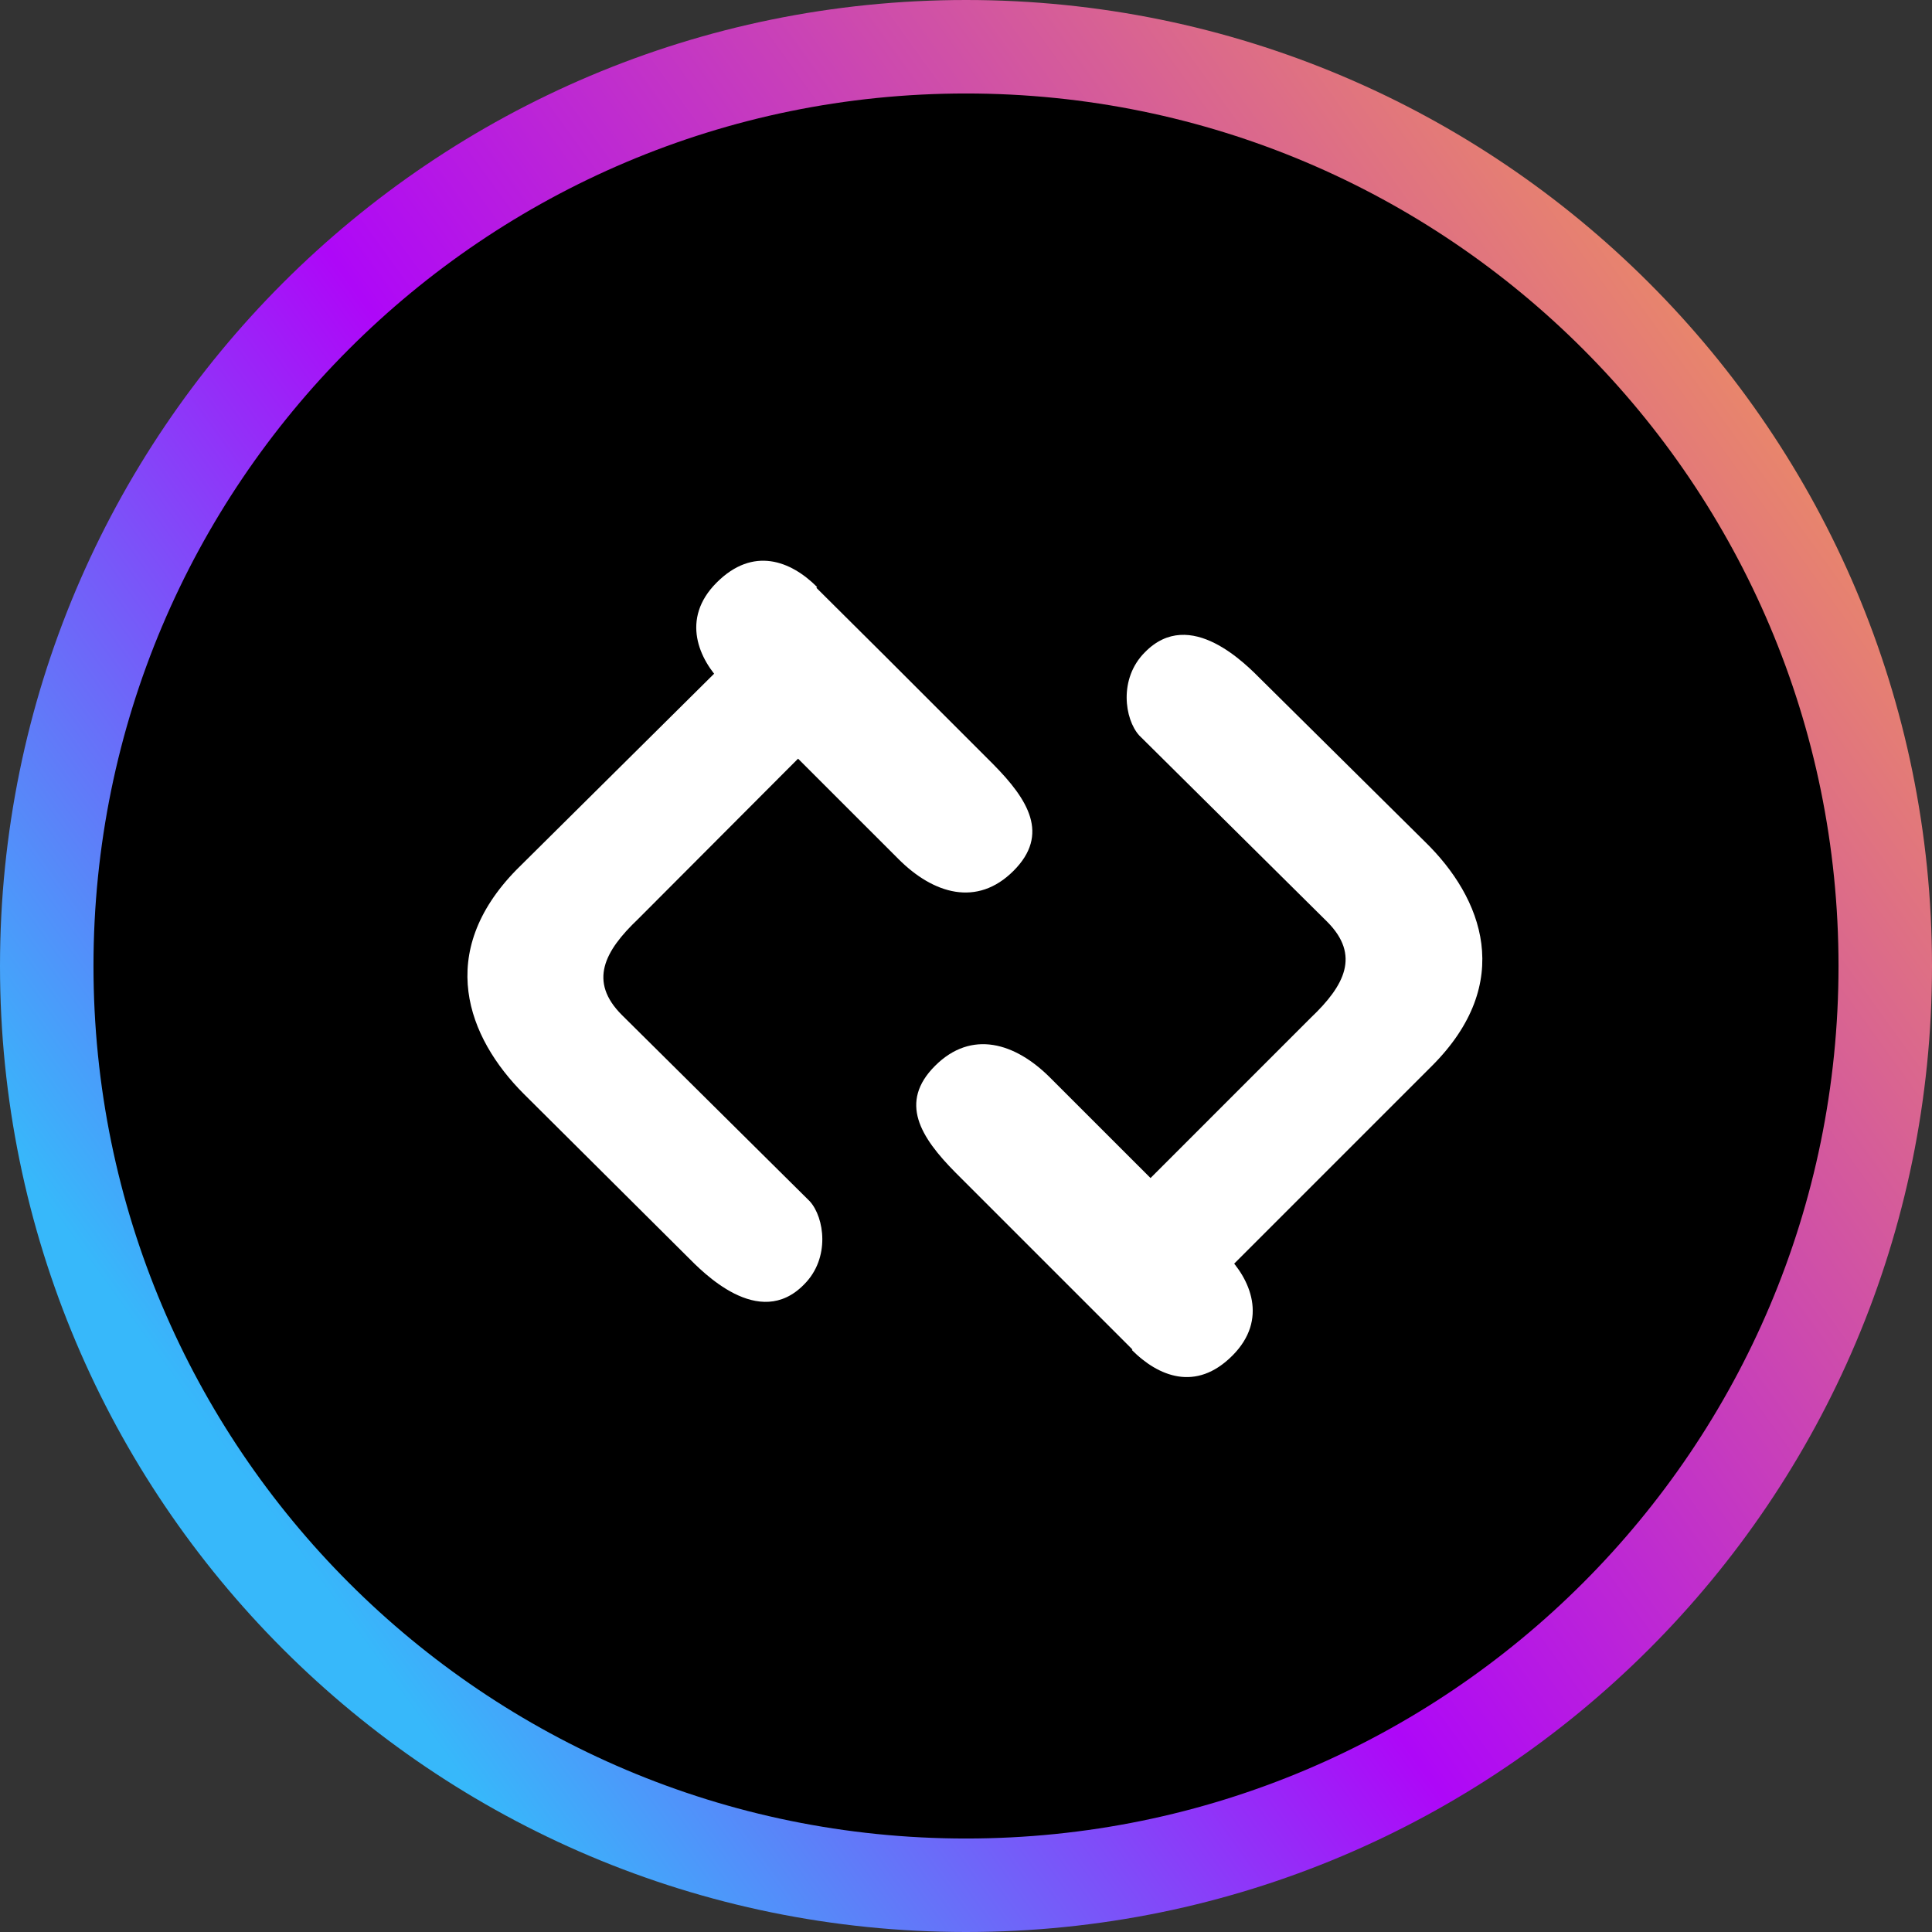 <svg width="67" height="67" viewBox="0 0 67 67" fill="none" xmlns="http://www.w3.org/2000/svg">
<rect x="0" y="0" width="67" height="67" fill="#333333" stroke="none"/>
<path d="M33.5 67C52.002 67 67 52.002 67 33.5C67 14.998 52.002 0 33.5 0C14.998 0 0 14.998 0 33.5C0 52.002 14.998 67 33.5 67Z" fill="url(#paint0_linear_15333_11906)"/>
<path d="M33.5 63.758C50.211 63.758 63.758 50.211 63.758 33.5C63.758 16.789 50.211 3.242 33.5 3.242C16.789 3.242 3.242 16.789 3.242 33.5C3.242 50.211 16.789 63.758 33.5 63.758Z" fill="black"/>
<path d="M28.027 20.102C28.027 20.102 26.567 21.562 24.839 23.29L17.915 30.158C15.091 33.037 16.201 35.973 18.168 37.939L23.842 43.585C24.347 44.091 26.314 46.156 27.887 44.541C28.8 43.628 28.589 42.223 28.084 41.661L21.567 35.2C20.401 34.035 20.962 32.981 22.128 31.872L27.676 26.31L31.16 29.793C32.367 31.001 33.884 31.464 35.148 30.2C36.412 28.936 35.654 27.728 34.446 26.506L30.612 22.672L28.027 20.102Z" fill="white"/>
<path d="M28.336 20.357C27.423 19.444 26.117 18.939 24.853 20.203C23.589 21.467 24.249 22.885 25.05 23.686" fill="white"/>
<path d="M39.547 47.075C39.547 47.075 41.008 45.615 42.736 43.887L49.66 36.963C52.539 34.083 51.43 31.148 49.407 29.181L43.747 23.577C43.241 23.072 41.275 21.007 39.702 22.622C38.789 23.535 39 24.94 39.505 25.502L46.022 31.962C47.188 33.128 46.626 34.182 45.461 35.291L39.899 40.853L36.415 37.37C35.208 36.162 33.691 35.699 32.426 36.963C31.162 38.227 31.921 39.435 33.129 40.657L36.963 44.491L39.547 47.075Z" fill="white"/>
<path d="M39.253 46.818C40.166 47.731 41.472 48.279 42.736 47.014C44.001 45.75 43.34 44.332 42.54 43.531" fill="white"/>
<defs>
<linearGradient id="paint0_linear_15333_11906" x1="9.726" y1="52.952" x2="62.137" y2="15.129" gradientUnits="userSpaceOnUse">
<stop stop-color="#37B8FA"/>
<stop offset="0.421" stop-color="#AE07F8"/>
<stop offset="1" stop-color="#E9876A"/>
</linearGradient>
</defs>
</svg>
